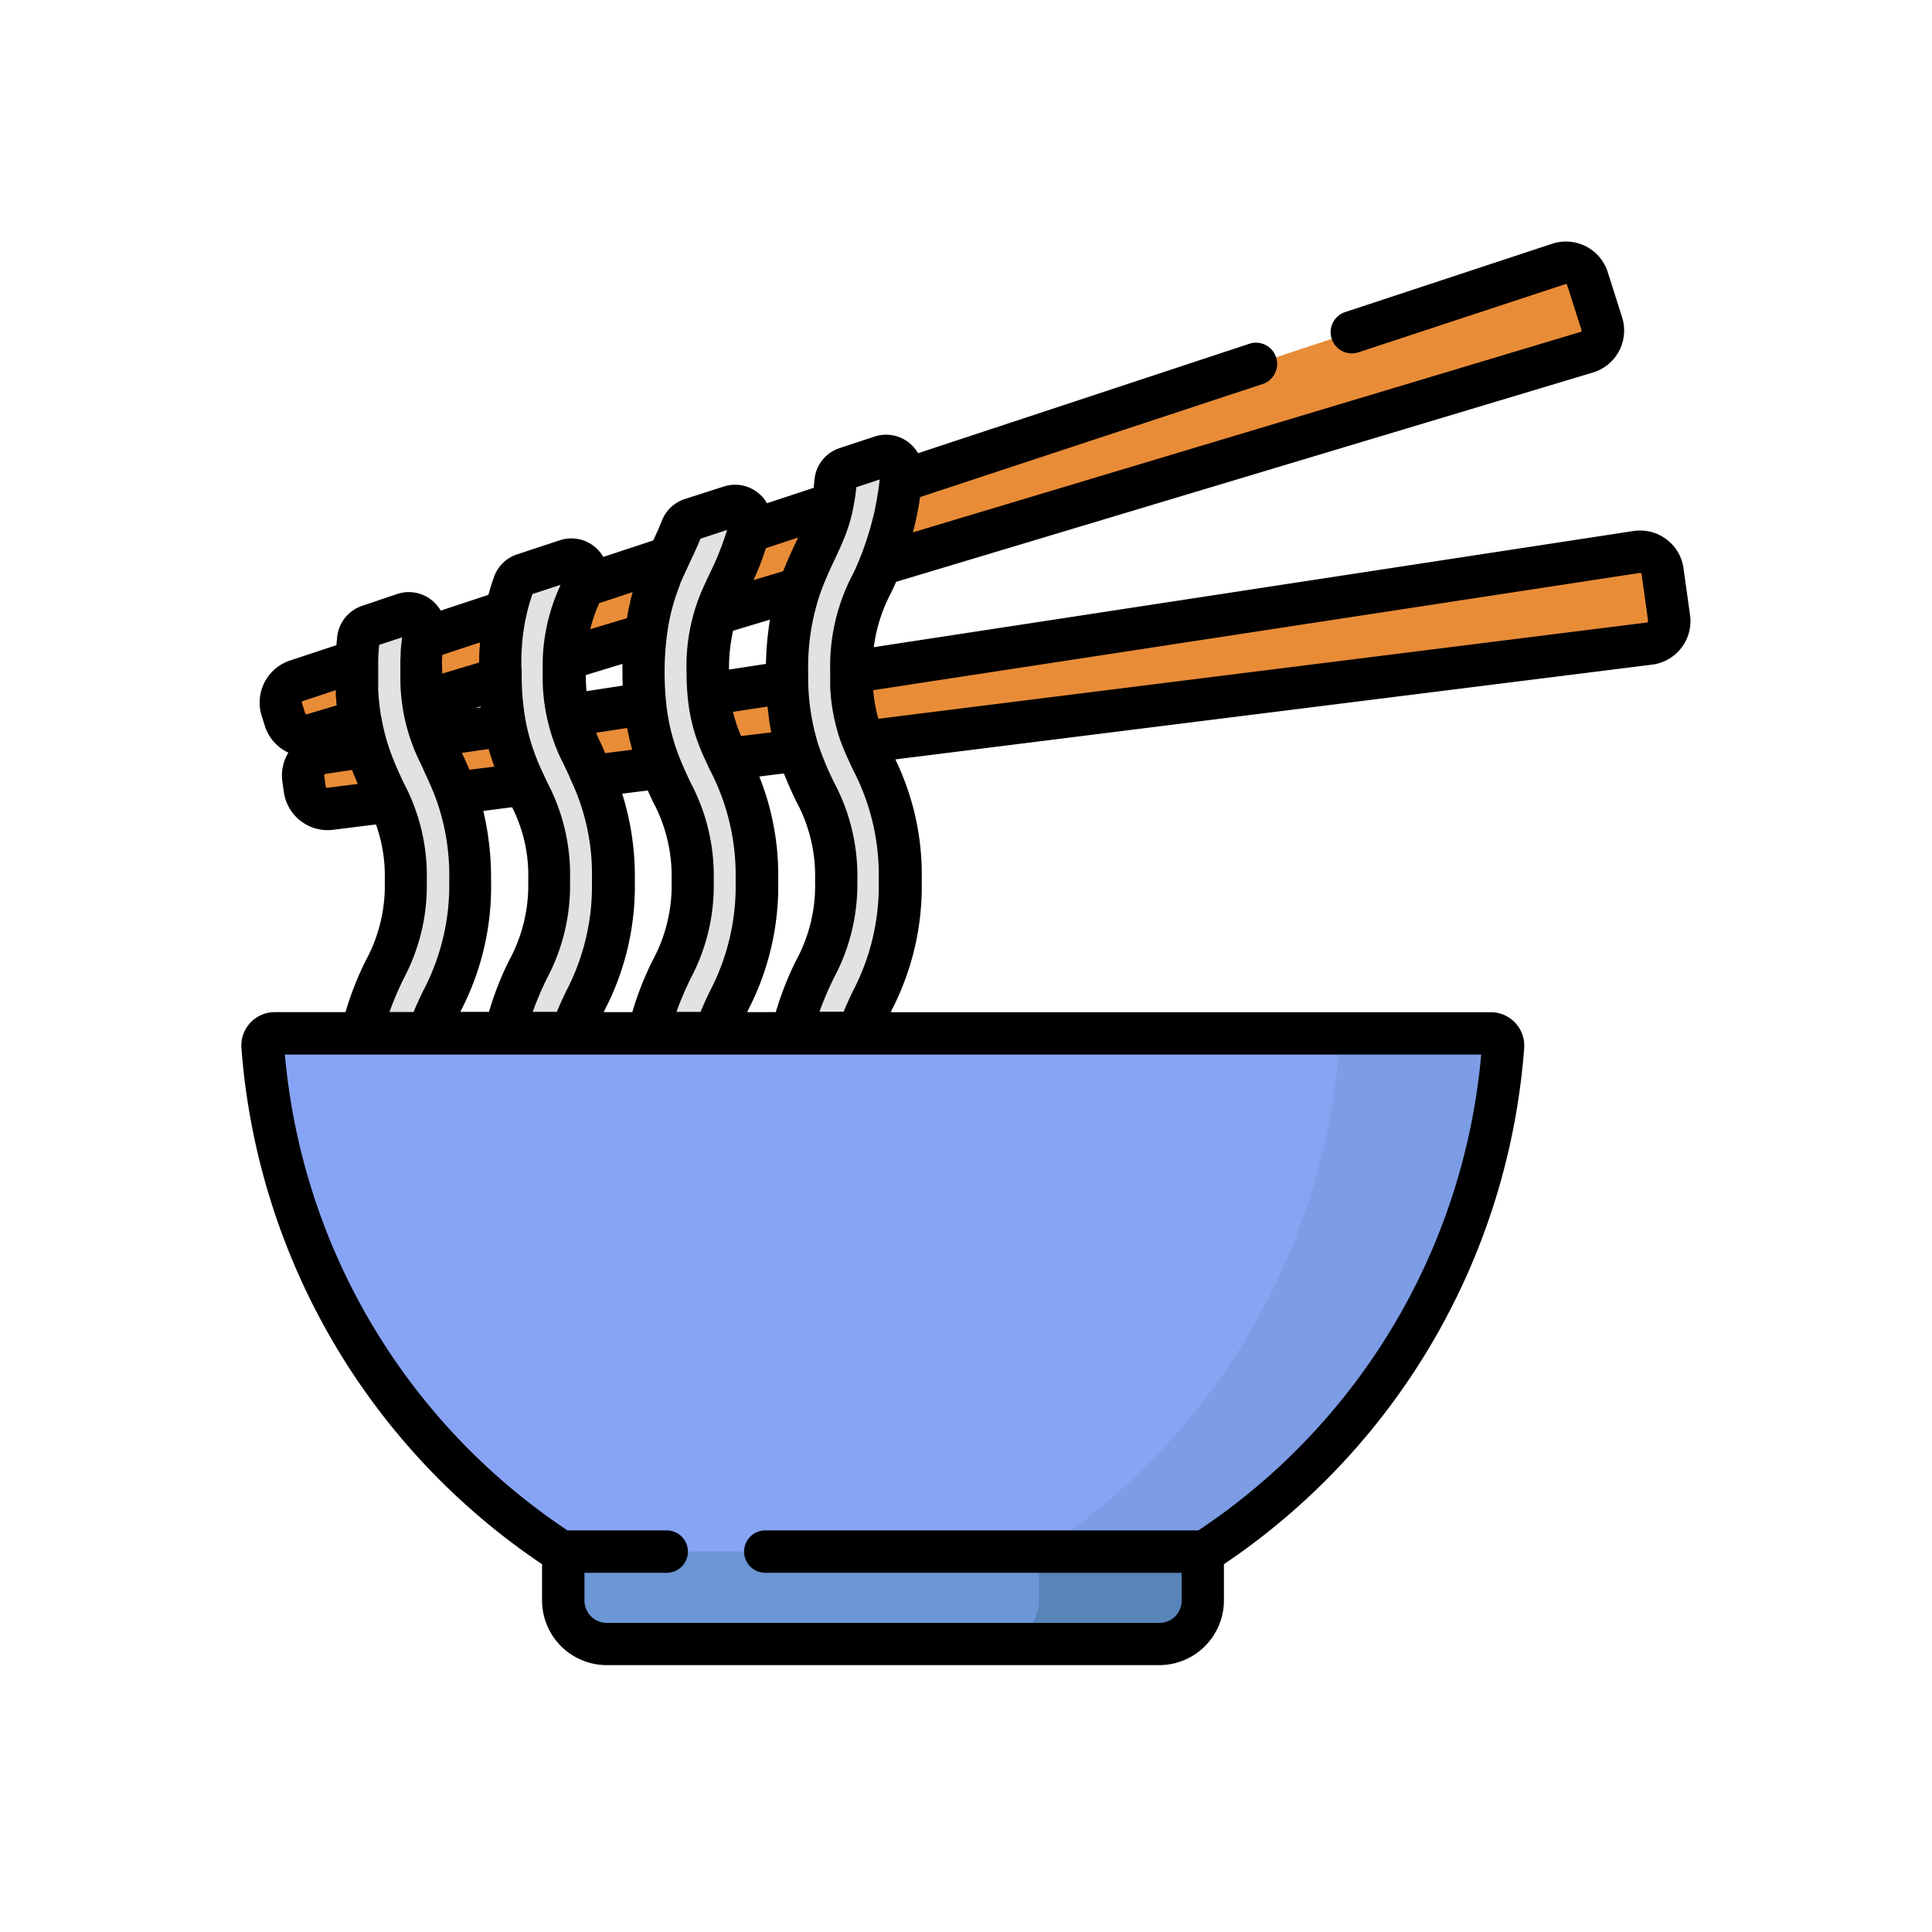 <svg height="48" viewBox="0 0 48 48" width="48" xmlns="http://www.w3.org/2000/svg"><g transform="translate(6 6)"><path d="m13.934 18.85-.082-.26a.564.564 0 0 1 .361-.7l31.369-10.366a.564.564 0 0 1 .714.366l.352 1.117a.564.564 0 0 1 -.375.709l-31.64 9.5a.564.564 0 0 1 -.699-.366zm0 0" fill="#e88c38" transform="translate(-12.853 -6.968)"/><path d="m21.722 115.242.038.27a.564.564 0 0 0 .628.482l32.78-4.1a.564.564 0 0 0 .488-.637l-.161-1.16a.564.564 0 0 0 -.644-.48l-32.656 5a.564.564 0 0 0 -.473.625zm0 0" fill="#e88c38" transform="translate(-20.189 -101.899)"/><g fill="#e2e2e2"><path d="m194.385 81.106a4.42 4.42 0 0 1 .525-2.21 8.042 8.042 0 0 0 .727-2.72.39.39 0 0 0 -.511-.405l-.867.287a.389.389 0 0 0 -.266.338 4.4 4.4 0 0 1 -.506 1.724 6.746 6.746 0 0 0 0 5.975 4.916 4.916 0 0 1 0 4.421 6.154 6.154 0 0 0 -.7 2.987.8.8 0 1 0 1.6 0 4.419 4.419 0 0 1 .525-2.21 6.749 6.749 0 0 0 0-5.975 4.419 4.419 0 0 1 -.527-2.212zm0 0" transform="translate(-179.234 -70.425)"/><path d="m143.674 97.489a4.423 4.423 0 0 1 .525-2.21 6.808 6.808 0 0 0 .531-1.424.39.39 0 0 0 -.5-.462l-.965.319a.39.39 0 0 0 -.241.23c-.074.192-.159.372-.247.56a6.748 6.748 0 0 0 0 5.975 4.916 4.916 0 0 1 0 4.421 6.154 6.154 0 0 0 -.7 2.987.8.8 0 1 0 1.6 0 4.422 4.422 0 0 1 .525-2.21 6.749 6.749 0 0 0 0-5.975 4.422 4.422 0 0 1 -.528-2.211zm0 0" transform="translate(-132.089 -86.808)"/><path d="m92.963 115.248a4.42 4.42 0 0 1 .525-2.21v-.007a.39.39 0 0 0 -.475-.535l-1.06.35a.387.387 0 0 0 -.244.235 6.839 6.839 0 0 0 .352 5.155 4.917 4.917 0 0 1 0 4.421 6.153 6.153 0 0 0 -.7 2.988.8.8 0 1 0 1.6 0 4.42 4.42 0 0 1 .525-2.211 6.748 6.748 0 0 0 0-5.975 4.419 4.419 0 0 1 -.523-2.211zm0 0" transform="translate(-84.943 -104.566)"/><path d="m42.248 132.9a5.149 5.149 0 0 1 .082-.973.39.39 0 0 0 -.5-.445l-.869.287a.391.391 0 0 0 -.266.332 7.778 7.778 0 0 0 -.039.8 6.155 6.155 0 0 0 .7 2.988 4.915 4.915 0 0 1 0 4.421 6.154 6.154 0 0 0 -.7 2.988.8.8 0 1 0 1.6 0 4.42 4.42 0 0 1 .525-2.211 6.748 6.748 0 0 0 0-5.975 4.418 4.418 0 0 1 -.533-2.212zm0 0" transform="translate(-37.794 -122.219)"/></g><path d="m7.795 279.742a.3.3 0 0 0 -.3.335 16.449 16.449 0 0 0 7.325 12.479.573.573 0 0 0 .141.064v1.215a1.082 1.082 0 0 0 1.082 1.082h13.724a1.082 1.082 0 0 0 1.082-1.082v-1.218a.564.564 0 0 0 .135-.062 16.449 16.449 0 0 0 7.325-12.479.3.3 0 0 0 -.3-.335zm0 0" fill="#87a4f4" transform="translate(-6.963 -260.073)"/><path d="m278.718 279.742h-4.073a.3.3 0 0 1 .3.335 16.448 16.448 0 0 1 -7.325 12.479.56.56 0 0 1 -.135.062v1.218a1.082 1.082 0 0 1 -1.082 1.082h4.073a1.082 1.082 0 0 0 1.082-1.082v-1.218a.565.565 0 0 0 .135-.062 16.449 16.449 0 0 0 7.325-12.479.3.3 0 0 0 -.3-.335zm0 0" fill="#7c9ce5" transform="translate(-247.675 -260.073)"/><path d="m129.525 464.1v-1.217h-15.9v1.217a1.082 1.082 0 0 0 1.082 1.082h13.728a1.082 1.082 0 0 0 1.09-1.082zm0 0" fill="#6b97d6" transform="translate(-105.639 -430.337)"/><path d="m267.492 464.1a1.082 1.082 0 0 1 -1.082 1.082h4.073a1.082 1.082 0 0 0 1.082-1.082v-1.217h-4.073zm0 0" fill="#5884ba" transform="translate(-247.679 -430.337)"/><path d="m35.988 9.28-.161-1.16a1.09 1.09 0 0 0 -1.245-.927l-18.873 2.886a3.971 3.971 0 0 1 .444-1.379c.036-.076.073-.157.11-.244l17.309-5.2a1.09 1.09 0 0 0 .728-1.375l-.355-1.117a1.09 1.09 0 0 0 -1.382-.708l-5.163 1.704a.527.527 0 0 0 .33 1l5.158-1.7a.034.034 0 0 1 .029 0 .034.034 0 0 1 .018.022l.358 1.118a.037.037 0 0 1 -.025.047l-16.586 4.979.02-.08.018-.073.03-.13.018-.083.025-.124.019-.1.02-.112.019-.116c0-.02.007-.04.01-.059l8.529-2.815a.527.527 0 0 0 -.33-1l-8.252 2.726a.914.914 0 0 0 -1.081-.413l-.867.286a.912.912 0 0 0 -.626.8c-.005.065-.012.127-.019.187l-1.16.383a.912.912 0 0 0 -1.08-.413l-.965.31a.913.913 0 0 0 -.567.54c-.065.167-.141.33-.215.488l-1.239.409a.9.9 0 0 0 -.108-.151.916.916 0 0 0 -.973-.263l-1.06.35a.908.908 0 0 0 -.573.557c-.054.148-.1.3-.141.449l-1.185.391a.926.926 0 0 0 -.191-.232.907.907 0 0 0 -.89-.18l-.868.293a.919.919 0 0 0 -.624.778l-.018.2-1.161.384a1.1 1.1 0 0 0 -.697 1.367l.082.26a1.088 1.088 0 0 0 .583.659 1.085 1.085 0 0 0 -.15.716l.038.27a1.1 1.1 0 0 0 1.081.94 1.117 1.117 0 0 0 .135-.008l1.072-.134a3.8 3.8 0 0 1 .218 1.4 3.889 3.889 0 0 1 -.475 1.987 7.867 7.867 0 0 0 -.5 1.276h-1.753a.831.831 0 0 0 -.831.911 16.989 16.989 0 0 0 7.467 12.805v.9a1.61 1.61 0 0 0 1.608 1.608h13.725a1.61 1.61 0 0 0 1.608-1.608v-.9a16.991 16.991 0 0 0 7.458-12.8.831.831 0 0 0 -.827-.914h-14.91l.024-.051a6.691 6.691 0 0 0 .747-3.217 6.571 6.571 0 0 0 -.655-3.013l18.8-2.354a1.09 1.09 0 0 0 .944-1.232zm-34.405 2.443-.082-.26a.037.037 0 0 1 .024-.046l.819-.271v.128c0 .038.005.077.009.115a.049.049 0 0 0 0 .006c0 .043.007.087.011.129l-.743.223a.037.037 0 0 1 -.038-.024zm.55 1.849a.038.038 0 0 1 -.041-.032l-.037-.27a.037.037 0 0 1 .031-.042l.66-.1.007.018c.019.05.038.1.058.146l.01.024.066.156v.005zm12.228-4.778c.055-.161.115-.312.177-.456s.127-.281.19-.416l.02-.043.031-.066.023-.049.057-.125.008-.017.05-.116.015-.034.054-.132.014-.034.041-.112.015-.044c.015-.045.03-.09.044-.137l.015-.051c.01-.036.021-.072.03-.109l.014-.055q.019-.075.035-.153l.005-.023v-.01a4.862 4.862 0 0 0 .076-.507l.581-.192-.028.221-.005.035-.031.191c0 .018-.006.036-.009.053-.013.073-.027.147-.043.219v.012c-.015.068-.03.135-.047.2l-.016.063-.052.2-.007.023q-.029.1-.061.2l-.013.04q-.035.108-.072.214l-.005.014c-.027.076-.055.151-.085.225-.062.156-.123.3-.181.419a4.914 4.914 0 0 0 -.575 2.434v.372c0 .043 0 .084.008.126v.029a4.594 4.594 0 0 0 .176.975v.01q.043.142.092.272c.086.228.183.436.282.648a5.629 5.629 0 0 1 .647 2.763 5.631 5.631 0 0 1 -.647 2.764c-.075.16-.152.324-.224.5h-.6a8.327 8.327 0 0 1 .352-.828 4.916 4.916 0 0 0 .588-2.427 4.917 4.917 0 0 0 -.575-2.435 7.525 7.525 0 0 1 -.4-.963 5.653 5.653 0 0 1 -.246-1.555v-.241a5.7 5.7 0 0 1 .282-1.892zm-1.774 10.3a6.692 6.692 0 0 0 .747-3.212 6.589 6.589 0 0 0 -.47-2.59l.611-.076c.1.251.2.473.3.68a3.887 3.887 0 0 1 .475 1.986 3.889 3.889 0 0 1 -.475 1.987 7.843 7.843 0 0 0 -.5 1.276h-.71zm-.175-6.807-.011-.026-.029-.072-.026-.065-.041-.111-.009-.027c-.032-.1-.061-.2-.086-.3l.861-.132v.019q.016.149.037.288v.03q.023.146.05.282v.023zm.618-4.668.8-.265-.009.018-.036.077-.011.023c-.076.162-.157.334-.236.521l-.003.007-.072.177v.013l-.742.223a7.157 7.157 0 0 0 .309-.796zm-.816 2.051.916-.275a7.546 7.546 0 0 0 -.1 1.1l-.918.14a4.284 4.284 0 0 1 .102-.967zm-1.651.169a5.061 5.061 0 0 1 .323-1.29v-.012c.023-.059.047-.116.071-.172l.012-.028.031-.061.012-.027.034-.076.008-.017.029-.063.081-.174c.076-.161.161-.342.238-.534l.662-.219a6.92 6.92 0 0 1 -.42 1.059l-.011.024-.014.03-.033.071-.028.06-.02.043-.037.08-.008.018a4.734 4.734 0 0 0 -.436 2.132c0 .22.009.419.026.6v.007c0 .026.005.051.008.076l.009.085.015.106c0 .012 0 .025.005.037a4.337 4.337 0 0 0 .28 1.006l.012.03.015.036.037.087.007.016c.047.107.1.209.141.308l.017.036a5.631 5.631 0 0 1 .647 2.764 5.629 5.629 0 0 1 -.647 2.764c-.076.16-.152.324-.224.5h-.6a8.392 8.392 0 0 1 .352-.828 4.915 4.915 0 0 0 .575-2.435 4.917 4.917 0 0 0 -.575-2.435c-.087-.185-.175-.373-.257-.576a5.069 5.069 0 0 1 -.353-1.441 7.3 7.3 0 0 1 -.035-.74 7.138 7.138 0 0 1 .051-.849zm-.353 4.057a3.89 3.89 0 0 1 .475 1.986 3.891 3.891 0 0 1 -.475 1.987 7.852 7.852 0 0 0 -.5 1.276h-.71l.024-.051a6.689 6.689 0 0 0 .748-3.212 6.834 6.834 0 0 0 -.314-2.163l.637-.08c.036.087.077.172.116.255zm-1.3-1.46c-.035-.077-.068-.154-.1-.231l.771-.118c0 .009 0 .017.005.026.015.077.031.153.048.226l.012.05q.027.114.057.221v.018l-.67.084-.018-.039v-.007c-.033-.082-.069-.158-.103-.233zm-.022-3.451.83-.274c-.02.069-.039.141-.057.214v.016c-.024.1-.046.2-.066.3v.018l-.019.1-.912.274a3.8 3.8 0 0 1 .224-.648zm.577 1.509v.188c0 .121 0 .238.007.352l-.9.138q-.016-.185-.019-.4zm-1.393-2.254h.009v.007h-.008zm-1.119 2.26v-.1-.064c0-.041 0-.082.007-.121v-.038c0-.042.006-.083.009-.124v-.029c0-.042.008-.082.012-.122v-.023c.013-.113.028-.218.044-.316 0-.024.008-.048.012-.071l.011-.057.022-.108a4.8 4.8 0 0 1 .159-.568l.7-.23a4.742 4.742 0 0 0 -.445 2.154 4.744 4.744 0 0 0 .447 2.159l.069.136.063.134.006.013.077.164v.007q.043.093.085.189a5.463 5.463 0 0 1 .475 2.39 5.635 5.635 0 0 1 -.647 2.764c-.076.16-.152.324-.224.5h-.6a8.326 8.326 0 0 1 .352-.828 4.915 4.915 0 0 0 .575-2.434 4.914 4.914 0 0 0 -.562-2.432l-.083-.177-.061-.133a5.29 5.29 0 0 1 -.395-1.215v-.006a6.341 6.341 0 0 1 -.1-1.063v-.165c0-.057-.01-.124-.008-.186zm-.23 3.555a3.741 3.741 0 0 1 .4 1.821 3.891 3.891 0 0 1 -.475 1.987 7.867 7.867 0 0 0 -.5 1.276h-.71l.024-.051a6.692 6.692 0 0 0 .738-3.208 7.233 7.233 0 0 0 -.192-1.732zm-.583-1.446.005.017.061.2.007.021.068.2-.617.077c-.064-.148-.128-.287-.19-.419zm-.2-1.035-.149.023.146-.044c.005.006.006.013.007.02zm-.96-1.086v-.025q0-.092.01-.18v-.013l.932-.308v.043c0 .034 0 .067-.007.1q-.006.095-.01.192v.163l-.918.276v-.058c-.006-.063-.005-.128-.003-.191zm-1.51 1.329v-.005c-.03-.173-.051-.352-.066-.539v-.009c0-.039-.006-.079-.008-.118v-.043-.09-.05-.093-.045-.141-.136-.1c0-.146.012-.288.025-.426l.569-.188-.016.135c0 .015 0 .029-.005.044l-.014.161v.054c0 .053-.006.108-.008.163v.509a4.71 4.71 0 0 0 .5 2.061l.007.016.065.139v.007l.08.172c.085.183.169.375.245.584a5.617 5.617 0 0 1 .317 2 5.631 5.631 0 0 1 -.661 2.764c-.076.16-.152.324-.224.5h-.6a8.326 8.326 0 0 1 .352-.828 4.919 4.919 0 0 0 .575-2.435 4.912 4.912 0 0 0 -.574-2.431l-.044-.094-.015-.033-.046-.1-.01-.021-.049-.11-.006-.014-.052-.12v-.005a5.377 5.377 0 0 1 -.2-.558 4.973 4.973 0 0 1 -.133-.578zm27.33 8.383a15.883 15.883 0 0 1 -7.027 11.823h-10.782a.527.527 0 0 0 0 1.053h10.368v.69a.555.555 0 0 1 -.555.555h-13.728a.556.556 0 0 1 -.555-.555v-.69h2.02a.527.527 0 1 0 0-1.053h-2.441a15.883 15.883 0 0 1 -7.022-11.823zm4.138-10.747a.036.036 0 0 1 -.025.014l-19.09 2.391a3.588 3.588 0 0 1 -.127-.711l19.046-2.913a.035.035 0 0 1 .028.007.035.035 0 0 1 .015.024l.161 1.16a.035.035 0 0 1 -.008.028zm0 0"/></g></svg>